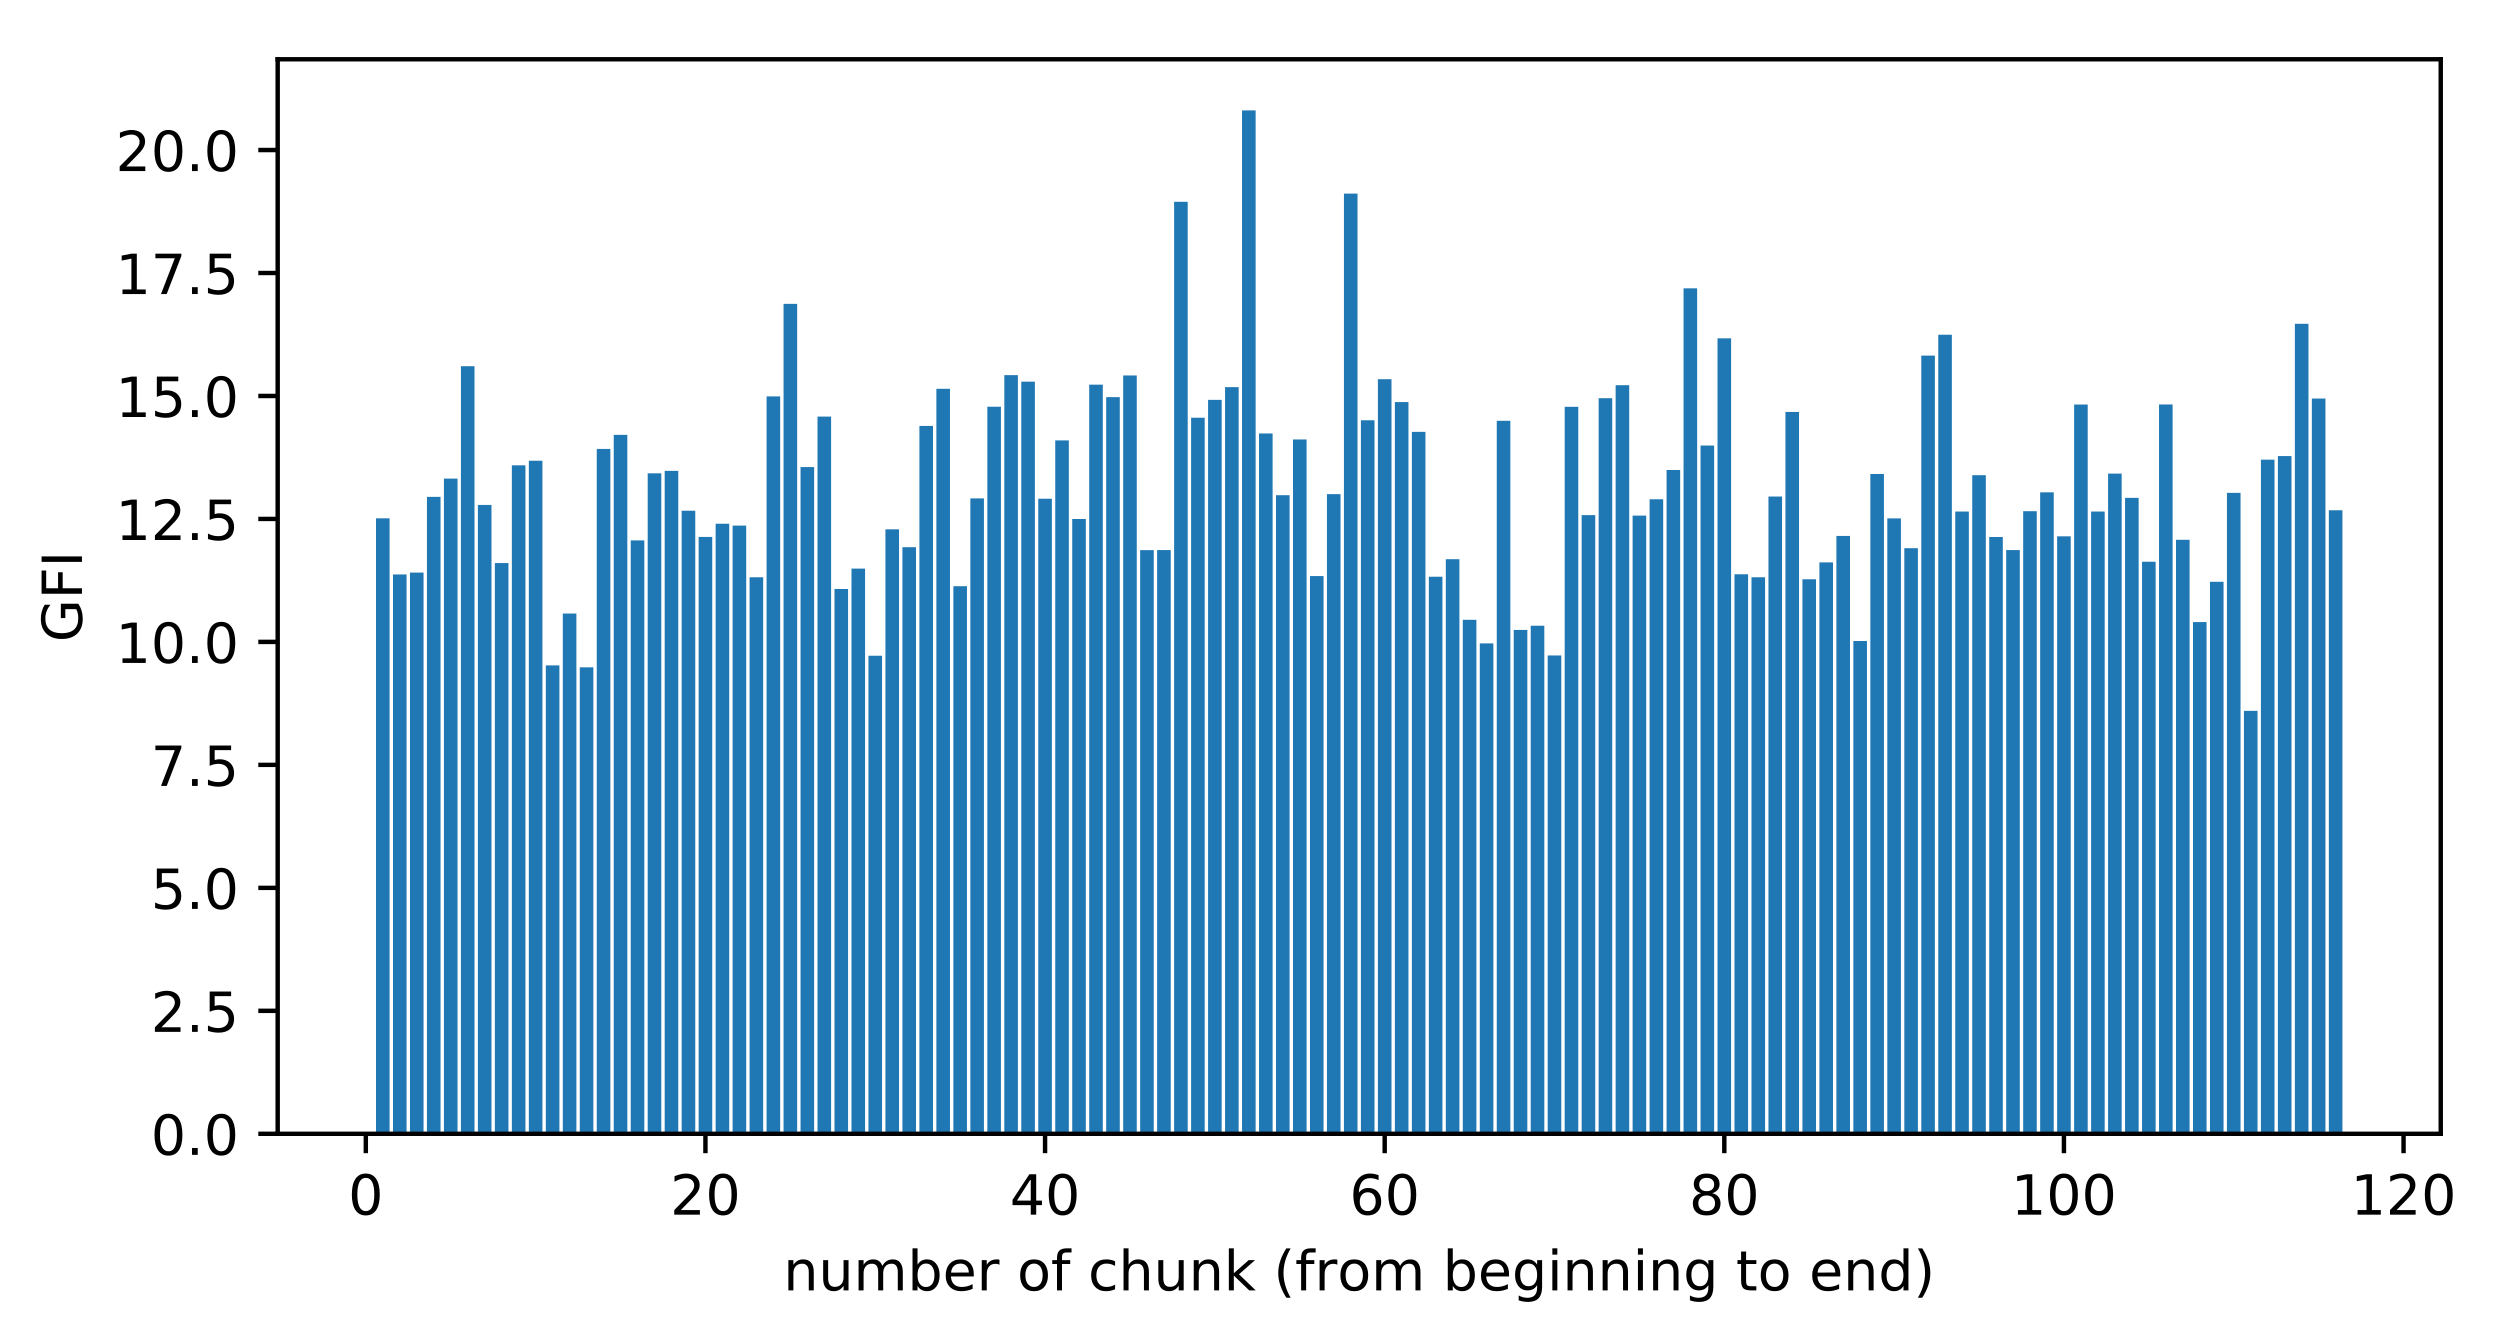 <?xml version="1.0" encoding="utf-8" standalone="no"?>
<!DOCTYPE svg PUBLIC "-//W3C//DTD SVG 1.1//EN"
  "http://www.w3.org/Graphics/SVG/1.1/DTD/svg11.dtd">
<!-- Created with matplotlib (https://matplotlib.org/) -->
<svg height="242.296pt" version="1.1" viewBox="0 0 451.444 242.296" width="451.444pt" xmlns="http://www.w3.org/2000/svg" xmlns:xlink="http://www.w3.org/1999/xlink">
 <defs>
  <style type="text/css">
*{stroke-linecap:butt;stroke-linejoin:round;}
  </style>
 </defs>
 <g id="figure_1">
  <g id="patch_1">
   <path d="M 0 242.296 
L 451.444 242.296 
L 451.444 0 
L 0 0 
z
" style="fill:#ffffff;"/>
  </g>
  <g id="axes_1">
   <g id="patch_2">
    <path d="M 50.144 204.74 
L 440.744 204.74 
L 440.744 10.7 
L 50.144 10.7 
z
" style="fill:#ffffff;"/>
   </g>
   <g id="patch_3">
    <path clip-path="url(#p6af2d3b1a4)" d="M 67.898 204.74 
L 70.351 204.74 
L 70.351 93.604 
L 67.898 93.604 
z
" style="fill:#1f77b4;"/>
   </g>
   <g id="patch_4">
    <path clip-path="url(#p6af2d3b1a4)" d="M 70.965 204.74 
L 73.418 204.74 
L 73.418 103.73 
L 70.965 103.73 
z
" style="fill:#1f77b4;"/>
   </g>
   <g id="patch_5">
    <path clip-path="url(#p6af2d3b1a4)" d="M 74.031 204.74 
L 76.484 204.74 
L 76.484 103.401 
L 74.031 103.401 
z
" style="fill:#1f77b4;"/>
   </g>
   <g id="patch_6">
    <path clip-path="url(#p6af2d3b1a4)" d="M 77.098 204.74 
L 79.551 204.74 
L 79.551 89.72 
L 77.098 89.72 
z
" style="fill:#1f77b4;"/>
   </g>
   <g id="patch_7">
    <path clip-path="url(#p6af2d3b1a4)" d="M 80.164 204.74 
L 82.617 204.74 
L 82.617 86.425 
L 80.164 86.425 
z
" style="fill:#1f77b4;"/>
   </g>
   <g id="patch_8">
    <path clip-path="url(#p6af2d3b1a4)" d="M 83.23 204.74 
L 85.684 204.74 
L 85.684 66.131 
L 83.23 66.131 
z
" style="fill:#1f77b4;"/>
   </g>
   <g id="patch_9">
    <path clip-path="url(#p6af2d3b1a4)" d="M 86.297 204.74 
L 88.75 204.74 
L 88.75 91.182 
L 86.297 91.182 
z
" style="fill:#1f77b4;"/>
   </g>
   <g id="patch_10">
    <path clip-path="url(#p6af2d3b1a4)" d="M 89.363 204.74 
L 91.816 204.74 
L 91.816 101.675 
L 89.363 101.675 
z
" style="fill:#1f77b4;"/>
   </g>
   <g id="patch_11">
    <path clip-path="url(#p6af2d3b1a4)" d="M 92.43 204.74 
L 94.883 204.74 
L 94.883 84.024 
L 92.43 84.024 
z
" style="fill:#1f77b4;"/>
   </g>
   <g id="patch_12">
    <path clip-path="url(#p6af2d3b1a4)" d="M 95.496 204.74 
L 97.949 204.74 
L 97.949 83.193 
L 95.496 83.193 
z
" style="fill:#1f77b4;"/>
   </g>
   <g id="patch_13">
    <path clip-path="url(#p6af2d3b1a4)" d="M 98.562 204.74 
L 101.016 204.74 
L 101.016 120.157 
L 98.562 120.157 
z
" style="fill:#1f77b4;"/>
   </g>
   <g id="patch_14">
    <path clip-path="url(#p6af2d3b1a4)" d="M 101.629 204.74 
L 104.082 204.74 
L 104.082 110.793 
L 101.629 110.793 
z
" style="fill:#1f77b4;"/>
   </g>
   <g id="patch_15">
    <path clip-path="url(#p6af2d3b1a4)" d="M 104.695 204.74 
L 107.148 204.74 
L 107.148 120.501 
L 104.695 120.501 
z
" style="fill:#1f77b4;"/>
   </g>
   <g id="patch_16">
    <path clip-path="url(#p6af2d3b1a4)" d="M 107.762 204.74 
L 110.215 204.74 
L 110.215 81.072 
L 107.762 81.072 
z
" style="fill:#1f77b4;"/>
   </g>
   <g id="patch_17">
    <path clip-path="url(#p6af2d3b1a4)" d="M 110.828 204.74 
L 113.281 204.74 
L 113.281 78.527 
L 110.828 78.527 
z
" style="fill:#1f77b4;"/>
   </g>
   <g id="patch_18">
    <path clip-path="url(#p6af2d3b1a4)" d="M 113.895 204.74 
L 116.348 204.74 
L 116.348 97.584 
L 113.895 97.584 
z
" style="fill:#1f77b4;"/>
   </g>
   <g id="patch_19">
    <path clip-path="url(#p6af2d3b1a4)" d="M 116.961 204.74 
L 119.414 204.74 
L 119.414 85.468 
L 116.961 85.468 
z
" style="fill:#1f77b4;"/>
   </g>
   <g id="patch_20">
    <path clip-path="url(#p6af2d3b1a4)" d="M 120.027 204.74 
L 122.48 204.74 
L 122.48 85.027 
L 120.027 85.027 
z
" style="fill:#1f77b4;"/>
   </g>
   <g id="patch_21">
    <path clip-path="url(#p6af2d3b1a4)" d="M 123.094 204.74 
L 125.547 204.74 
L 125.547 92.228 
L 123.094 92.228 
z
" style="fill:#1f77b4;"/>
   </g>
   <g id="patch_22">
    <path clip-path="url(#p6af2d3b1a4)" d="M 126.16 204.74 
L 128.613 204.74 
L 128.613 96.96 
L 126.16 96.96 
z
" style="fill:#1f77b4;"/>
   </g>
   <g id="patch_23">
    <path clip-path="url(#p6af2d3b1a4)" d="M 129.227 204.74 
L 131.68 204.74 
L 131.68 94.571 
L 129.227 94.571 
z
" style="fill:#1f77b4;"/>
   </g>
   <g id="patch_24">
    <path clip-path="url(#p6af2d3b1a4)" d="M 132.293 204.74 
L 134.746 204.74 
L 134.746 94.913 
L 132.293 94.913 
z
" style="fill:#1f77b4;"/>
   </g>
   <g id="patch_25">
    <path clip-path="url(#p6af2d3b1a4)" d="M 135.359 204.74 
L 137.813 204.74 
L 137.813 104.245 
L 135.359 104.245 
z
" style="fill:#1f77b4;"/>
   </g>
   <g id="patch_26">
    <path clip-path="url(#p6af2d3b1a4)" d="M 138.426 204.74 
L 140.879 204.74 
L 140.879 71.581 
L 138.426 71.581 
z
" style="fill:#1f77b4;"/>
   </g>
   <g id="patch_27">
    <path clip-path="url(#p6af2d3b1a4)" d="M 141.492 204.74 
L 143.945 204.74 
L 143.945 54.873 
L 141.492 54.873 
z
" style="fill:#1f77b4;"/>
   </g>
   <g id="patch_28">
    <path clip-path="url(#p6af2d3b1a4)" d="M 144.559 204.74 
L 147.012 204.74 
L 147.012 84.344 
L 144.559 84.344 
z
" style="fill:#1f77b4;"/>
   </g>
   <g id="patch_29">
    <path clip-path="url(#p6af2d3b1a4)" d="M 147.625 204.74 
L 150.078 204.74 
L 150.078 75.229 
L 147.625 75.229 
z
" style="fill:#1f77b4;"/>
   </g>
   <g id="patch_30">
    <path clip-path="url(#p6af2d3b1a4)" d="M 150.692 204.74 
L 153.145 204.74 
L 153.145 106.36 
L 150.692 106.36 
z
" style="fill:#1f77b4;"/>
   </g>
   <g id="patch_31">
    <path clip-path="url(#p6af2d3b1a4)" d="M 153.758 204.74 
L 156.211 204.74 
L 156.211 102.677 
L 153.758 102.677 
z
" style="fill:#1f77b4;"/>
   </g>
   <g id="patch_32">
    <path clip-path="url(#p6af2d3b1a4)" d="M 156.824 204.74 
L 159.277 204.74 
L 159.277 118.415 
L 156.824 118.415 
z
" style="fill:#1f77b4;"/>
   </g>
   <g id="patch_33">
    <path clip-path="url(#p6af2d3b1a4)" d="M 159.891 204.74 
L 162.344 204.74 
L 162.344 95.588 
L 159.891 95.588 
z
" style="fill:#1f77b4;"/>
   </g>
   <g id="patch_34">
    <path clip-path="url(#p6af2d3b1a4)" d="M 162.957 204.74 
L 165.41 204.74 
L 165.41 98.815 
L 162.957 98.815 
z
" style="fill:#1f77b4;"/>
   </g>
   <g id="patch_35">
    <path clip-path="url(#p6af2d3b1a4)" d="M 166.024 204.74 
L 168.477 204.74 
L 168.477 76.91 
L 166.024 76.91 
z
" style="fill:#1f77b4;"/>
   </g>
   <g id="patch_36">
    <path clip-path="url(#p6af2d3b1a4)" d="M 169.09 204.74 
L 171.543 204.74 
L 171.543 70.207 
L 169.09 70.207 
z
" style="fill:#1f77b4;"/>
   </g>
   <g id="patch_37">
    <path clip-path="url(#p6af2d3b1a4)" d="M 172.156 204.74 
L 174.61 204.74 
L 174.61 105.849 
L 172.156 105.849 
z
" style="fill:#1f77b4;"/>
   </g>
   <g id="patch_38">
    <path clip-path="url(#p6af2d3b1a4)" d="M 175.223 204.74 
L 177.676 204.74 
L 177.676 90.001 
L 175.223 90.001 
z
" style="fill:#1f77b4;"/>
   </g>
   <g id="patch_39">
    <path clip-path="url(#p6af2d3b1a4)" d="M 178.289 204.74 
L 180.742 204.74 
L 180.742 73.442 
L 178.289 73.442 
z
" style="fill:#1f77b4;"/>
   </g>
   <g id="patch_40">
    <path clip-path="url(#p6af2d3b1a4)" d="M 181.356 204.74 
L 183.809 204.74 
L 183.809 67.74 
L 181.356 67.74 
z
" style="fill:#1f77b4;"/>
   </g>
   <g id="patch_41">
    <path clip-path="url(#p6af2d3b1a4)" d="M 184.422 204.74 
L 186.875 204.74 
L 186.875 68.922 
L 184.422 68.922 
z
" style="fill:#1f77b4;"/>
   </g>
   <g id="patch_42">
    <path clip-path="url(#p6af2d3b1a4)" d="M 187.488 204.74 
L 189.942 204.74 
L 189.942 90.063 
L 187.488 90.063 
z
" style="fill:#1f77b4;"/>
   </g>
   <g id="patch_43">
    <path clip-path="url(#p6af2d3b1a4)" d="M 190.555 204.74 
L 193.008 204.74 
L 193.008 79.521 
L 190.555 79.521 
z
" style="fill:#1f77b4;"/>
   </g>
   <g id="patch_44">
    <path clip-path="url(#p6af2d3b1a4)" d="M 193.621 204.74 
L 196.074 204.74 
L 196.074 93.72 
L 193.621 93.72 
z
" style="fill:#1f77b4;"/>
   </g>
   <g id="patch_45">
    <path clip-path="url(#p6af2d3b1a4)" d="M 196.688 204.74 
L 199.141 204.74 
L 199.141 69.457 
L 196.688 69.457 
z
" style="fill:#1f77b4;"/>
   </g>
   <g id="patch_46">
    <path clip-path="url(#p6af2d3b1a4)" d="M 199.754 204.74 
L 202.207 204.74 
L 202.207 71.718 
L 199.754 71.718 
z
" style="fill:#1f77b4;"/>
   </g>
   <g id="patch_47">
    <path clip-path="url(#p6af2d3b1a4)" d="M 202.821 204.74 
L 205.274 204.74 
L 205.274 67.802 
L 202.821 67.802 
z
" style="fill:#1f77b4;"/>
   </g>
   <g id="patch_48">
    <path clip-path="url(#p6af2d3b1a4)" d="M 205.887 204.74 
L 208.34 204.74 
L 208.34 99.341 
L 205.887 99.341 
z
" style="fill:#1f77b4;"/>
   </g>
   <g id="patch_49">
    <path clip-path="url(#p6af2d3b1a4)" d="M 208.953 204.74 
L 211.407 204.74 
L 211.407 99.334 
L 208.953 99.334 
z
" style="fill:#1f77b4;"/>
   </g>
   <g id="patch_50">
    <path clip-path="url(#p6af2d3b1a4)" d="M 212.02 204.74 
L 214.473 204.74 
L 214.473 36.437 
L 212.02 36.437 
z
" style="fill:#1f77b4;"/>
   </g>
   <g id="patch_51">
    <path clip-path="url(#p6af2d3b1a4)" d="M 215.086 204.74 
L 217.539 204.74 
L 217.539 75.432 
L 215.086 75.432 
z
" style="fill:#1f77b4;"/>
   </g>
   <g id="patch_52">
    <path clip-path="url(#p6af2d3b1a4)" d="M 218.153 204.74 
L 220.606 204.74 
L 220.606 72.213 
L 218.153 72.213 
z
" style="fill:#1f77b4;"/>
   </g>
   <g id="patch_53">
    <path clip-path="url(#p6af2d3b1a4)" d="M 221.219 204.74 
L 223.672 204.74 
L 223.672 69.904 
L 221.219 69.904 
z
" style="fill:#1f77b4;"/>
   </g>
   <g id="patch_54">
    <path clip-path="url(#p6af2d3b1a4)" d="M 224.285 204.74 
L 226.739 204.74 
L 226.739 19.94 
L 224.285 19.94 
z
" style="fill:#1f77b4;"/>
   </g>
   <g id="patch_55">
    <path clip-path="url(#p6af2d3b1a4)" d="M 227.352 204.74 
L 229.805 204.74 
L 229.805 78.272 
L 227.352 78.272 
z
" style="fill:#1f77b4;"/>
   </g>
   <g id="patch_56">
    <path clip-path="url(#p6af2d3b1a4)" d="M 230.418 204.74 
L 232.871 204.74 
L 232.871 89.426 
L 230.418 89.426 
z
" style="fill:#1f77b4;"/>
   </g>
   <g id="patch_57">
    <path clip-path="url(#p6af2d3b1a4)" d="M 233.485 204.74 
L 235.938 204.74 
L 235.938 79.358 
L 233.485 79.358 
z
" style="fill:#1f77b4;"/>
   </g>
   <g id="patch_58">
    <path clip-path="url(#p6af2d3b1a4)" d="M 236.551 204.74 
L 239.004 204.74 
L 239.004 104.03 
L 236.551 104.03 
z
" style="fill:#1f77b4;"/>
   </g>
   <g id="patch_59">
    <path clip-path="url(#p6af2d3b1a4)" d="M 239.618 204.74 
L 242.071 204.74 
L 242.071 89.233 
L 239.618 89.233 
z
" style="fill:#1f77b4;"/>
   </g>
   <g id="patch_60">
    <path clip-path="url(#p6af2d3b1a4)" d="M 242.684 204.74 
L 245.137 204.74 
L 245.137 34.957 
L 242.684 34.957 
z
" style="fill:#1f77b4;"/>
   </g>
   <g id="patch_61">
    <path clip-path="url(#p6af2d3b1a4)" d="M 245.75 204.74 
L 248.204 204.74 
L 248.204 75.895 
L 245.75 75.895 
z
" style="fill:#1f77b4;"/>
   </g>
   <g id="patch_62">
    <path clip-path="url(#p6af2d3b1a4)" d="M 248.817 204.74 
L 251.27 204.74 
L 251.27 68.478 
L 248.817 68.478 
z
" style="fill:#1f77b4;"/>
   </g>
   <g id="patch_63">
    <path clip-path="url(#p6af2d3b1a4)" d="M 251.883 204.74 
L 254.336 204.74 
L 254.336 72.602 
L 251.883 72.602 
z
" style="fill:#1f77b4;"/>
   </g>
   <g id="patch_64">
    <path clip-path="url(#p6af2d3b1a4)" d="M 254.95 204.74 
L 257.403 204.74 
L 257.403 77.988 
L 254.95 77.988 
z
" style="fill:#1f77b4;"/>
   </g>
   <g id="patch_65">
    <path clip-path="url(#p6af2d3b1a4)" d="M 258.016 204.74 
L 260.469 204.74 
L 260.469 104.142 
L 258.016 104.142 
z
" style="fill:#1f77b4;"/>
   </g>
   <g id="patch_66">
    <path clip-path="url(#p6af2d3b1a4)" d="M 261.082 204.74 
L 263.536 204.74 
L 263.536 100.975 
L 261.082 100.975 
z
" style="fill:#1f77b4;"/>
   </g>
   <g id="patch_67">
    <path clip-path="url(#p6af2d3b1a4)" d="M 264.149 204.74 
L 266.602 204.74 
L 266.602 111.926 
L 264.149 111.926 
z
" style="fill:#1f77b4;"/>
   </g>
   <g id="patch_68">
    <path clip-path="url(#p6af2d3b1a4)" d="M 267.215 204.74 
L 269.668 204.74 
L 269.668 116.179 
L 267.215 116.179 
z
" style="fill:#1f77b4;"/>
   </g>
   <g id="patch_69">
    <path clip-path="url(#p6af2d3b1a4)" d="M 270.282 204.74 
L 272.735 204.74 
L 272.735 75.982 
L 270.282 75.982 
z
" style="fill:#1f77b4;"/>
   </g>
   <g id="patch_70">
    <path clip-path="url(#p6af2d3b1a4)" d="M 273.348 204.74 
L 275.801 204.74 
L 275.801 113.75 
L 273.348 113.75 
z
" style="fill:#1f77b4;"/>
   </g>
   <g id="patch_71">
    <path clip-path="url(#p6af2d3b1a4)" d="M 276.415 204.74 
L 278.868 204.74 
L 278.868 112.989 
L 276.415 112.989 
z
" style="fill:#1f77b4;"/>
   </g>
   <g id="patch_72">
    <path clip-path="url(#p6af2d3b1a4)" d="M 279.481 204.74 
L 281.934 204.74 
L 281.934 118.363 
L 279.481 118.363 
z
" style="fill:#1f77b4;"/>
   </g>
   <g id="patch_73">
    <path clip-path="url(#p6af2d3b1a4)" d="M 282.547 204.74 
L 285.001 204.74 
L 285.001 73.463 
L 282.547 73.463 
z
" style="fill:#1f77b4;"/>
   </g>
   <g id="patch_74">
    <path clip-path="url(#p6af2d3b1a4)" d="M 285.614 204.74 
L 288.067 204.74 
L 288.067 93.021 
L 285.614 93.021 
z
" style="fill:#1f77b4;"/>
   </g>
   <g id="patch_75">
    <path clip-path="url(#p6af2d3b1a4)" d="M 288.68 204.74 
L 291.133 204.74 
L 291.133 71.909 
L 288.68 71.909 
z
" style="fill:#1f77b4;"/>
   </g>
   <g id="patch_76">
    <path clip-path="url(#p6af2d3b1a4)" d="M 291.747 204.74 
L 294.2 204.74 
L 294.2 69.559 
L 291.747 69.559 
z
" style="fill:#1f77b4;"/>
   </g>
   <g id="patch_77">
    <path clip-path="url(#p6af2d3b1a4)" d="M 294.813 204.74 
L 297.266 204.74 
L 297.266 93.103 
L 294.813 93.103 
z
" style="fill:#1f77b4;"/>
   </g>
   <g id="patch_78">
    <path clip-path="url(#p6af2d3b1a4)" d="M 297.879 204.74 
L 300.333 204.74 
L 300.333 90.16 
L 297.879 90.16 
z
" style="fill:#1f77b4;"/>
   </g>
   <g id="patch_79">
    <path clip-path="url(#p6af2d3b1a4)" d="M 300.946 204.74 
L 303.399 204.74 
L 303.399 84.874 
L 300.946 84.874 
z
" style="fill:#1f77b4;"/>
   </g>
   <g id="patch_80">
    <path clip-path="url(#p6af2d3b1a4)" d="M 304.012 204.74 
L 306.465 204.74 
L 306.465 52.063 
L 304.012 52.063 
z
" style="fill:#1f77b4;"/>
   </g>
   <g id="patch_81">
    <path clip-path="url(#p6af2d3b1a4)" d="M 307.079 204.74 
L 309.532 204.74 
L 309.532 80.454 
L 307.079 80.454 
z
" style="fill:#1f77b4;"/>
   </g>
   <g id="patch_82">
    <path clip-path="url(#p6af2d3b1a4)" d="M 310.145 204.74 
L 312.598 204.74 
L 312.598 61.099 
L 310.145 61.099 
z
" style="fill:#1f77b4;"/>
   </g>
   <g id="patch_83">
    <path clip-path="url(#p6af2d3b1a4)" d="M 313.212 204.74 
L 315.665 204.74 
L 315.665 103.697 
L 313.212 103.697 
z
" style="fill:#1f77b4;"/>
   </g>
   <g id="patch_84">
    <path clip-path="url(#p6af2d3b1a4)" d="M 316.278 204.74 
L 318.731 204.74 
L 318.731 104.245 
L 316.278 104.245 
z
" style="fill:#1f77b4;"/>
   </g>
   <g id="patch_85">
    <path clip-path="url(#p6af2d3b1a4)" d="M 319.344 204.74 
L 321.797 204.74 
L 321.797 89.661 
L 319.344 89.661 
z
" style="fill:#1f77b4;"/>
   </g>
   <g id="patch_86">
    <path clip-path="url(#p6af2d3b1a4)" d="M 322.411 204.74 
L 324.864 204.74 
L 324.864 74.382 
L 322.411 74.382 
z
" style="fill:#1f77b4;"/>
   </g>
   <g id="patch_87">
    <path clip-path="url(#p6af2d3b1a4)" d="M 325.477 204.74 
L 327.93 204.74 
L 327.93 104.608 
L 325.477 104.608 
z
" style="fill:#1f77b4;"/>
   </g>
   <g id="patch_88">
    <path clip-path="url(#p6af2d3b1a4)" d="M 328.544 204.74 
L 330.997 204.74 
L 330.997 101.557 
L 328.544 101.557 
z
" style="fill:#1f77b4;"/>
   </g>
   <g id="patch_89">
    <path clip-path="url(#p6af2d3b1a4)" d="M 331.61 204.74 
L 334.063 204.74 
L 334.063 96.773 
L 331.61 96.773 
z
" style="fill:#1f77b4;"/>
   </g>
   <g id="patch_90">
    <path clip-path="url(#p6af2d3b1a4)" d="M 334.676 204.74 
L 337.13 204.74 
L 337.13 115.756 
L 334.676 115.756 
z
" style="fill:#1f77b4;"/>
   </g>
   <g id="patch_91">
    <path clip-path="url(#p6af2d3b1a4)" d="M 337.743 204.74 
L 340.196 204.74 
L 340.196 85.592 
L 337.743 85.592 
z
" style="fill:#1f77b4;"/>
   </g>
   <g id="patch_92">
    <path clip-path="url(#p6af2d3b1a4)" d="M 340.809 204.74 
L 343.262 204.74 
L 343.262 93.61 
L 340.809 93.61 
z
" style="fill:#1f77b4;"/>
   </g>
   <g id="patch_93">
    <path clip-path="url(#p6af2d3b1a4)" d="M 343.876 204.74 
L 346.329 204.74 
L 346.329 98.987 
L 343.876 98.987 
z
" style="fill:#1f77b4;"/>
   </g>
   <g id="patch_94">
    <path clip-path="url(#p6af2d3b1a4)" d="M 346.942 204.74 
L 349.395 204.74 
L 349.395 64.219 
L 346.942 64.219 
z
" style="fill:#1f77b4;"/>
   </g>
   <g id="patch_95">
    <path clip-path="url(#p6af2d3b1a4)" d="M 350.009 204.74 
L 352.462 204.74 
L 352.462 60.441 
L 350.009 60.441 
z
" style="fill:#1f77b4;"/>
   </g>
   <g id="patch_96">
    <path clip-path="url(#p6af2d3b1a4)" d="M 353.075 204.74 
L 355.528 204.74 
L 355.528 92.377 
L 353.075 92.377 
z
" style="fill:#1f77b4;"/>
   </g>
   <g id="patch_97">
    <path clip-path="url(#p6af2d3b1a4)" d="M 356.141 204.74 
L 358.594 204.74 
L 358.594 85.81 
L 356.141 85.81 
z
" style="fill:#1f77b4;"/>
   </g>
   <g id="patch_98">
    <path clip-path="url(#p6af2d3b1a4)" d="M 359.208 204.74 
L 361.661 204.74 
L 361.661 96.966 
L 359.208 96.966 
z
" style="fill:#1f77b4;"/>
   </g>
   <g id="patch_99">
    <path clip-path="url(#p6af2d3b1a4)" d="M 362.274 204.74 
L 364.727 204.74 
L 364.727 99.328 
L 362.274 99.328 
z
" style="fill:#1f77b4;"/>
   </g>
   <g id="patch_100">
    <path clip-path="url(#p6af2d3b1a4)" d="M 365.341 204.74 
L 367.794 204.74 
L 367.794 92.309 
L 365.341 92.309 
z
" style="fill:#1f77b4;"/>
   </g>
   <g id="patch_101">
    <path clip-path="url(#p6af2d3b1a4)" d="M 368.407 204.74 
L 370.86 204.74 
L 370.86 88.899 
L 368.407 88.899 
z
" style="fill:#1f77b4;"/>
   </g>
   <g id="patch_102">
    <path clip-path="url(#p6af2d3b1a4)" d="M 371.473 204.74 
L 373.927 204.74 
L 373.927 96.852 
L 371.473 96.852 
z
" style="fill:#1f77b4;"/>
   </g>
   <g id="patch_103">
    <path clip-path="url(#p6af2d3b1a4)" d="M 374.54 204.74 
L 376.993 204.74 
L 376.993 73.049 
L 374.54 73.049 
z
" style="fill:#1f77b4;"/>
   </g>
   <g id="patch_104">
    <path clip-path="url(#p6af2d3b1a4)" d="M 377.606 204.74 
L 380.059 204.74 
L 380.059 92.366 
L 377.606 92.366 
z
" style="fill:#1f77b4;"/>
   </g>
   <g id="patch_105">
    <path clip-path="url(#p6af2d3b1a4)" d="M 380.673 204.74 
L 383.126 204.74 
L 383.126 85.518 
L 380.673 85.518 
z
" style="fill:#1f77b4;"/>
   </g>
   <g id="patch_106">
    <path clip-path="url(#p6af2d3b1a4)" d="M 383.739 204.74 
L 386.192 204.74 
L 386.192 89.906 
L 383.739 89.906 
z
" style="fill:#1f77b4;"/>
   </g>
   <g id="patch_107">
    <path clip-path="url(#p6af2d3b1a4)" d="M 386.806 204.74 
L 389.259 204.74 
L 389.259 101.434 
L 386.806 101.434 
z
" style="fill:#1f77b4;"/>
   </g>
   <g id="patch_108">
    <path clip-path="url(#p6af2d3b1a4)" d="M 389.872 204.74 
L 392.325 204.74 
L 392.325 73.042 
L 389.872 73.042 
z
" style="fill:#1f77b4;"/>
   </g>
   <g id="patch_109">
    <path clip-path="url(#p6af2d3b1a4)" d="M 392.938 204.74 
L 395.391 204.74 
L 395.391 97.473 
L 392.938 97.473 
z
" style="fill:#1f77b4;"/>
   </g>
   <g id="patch_110">
    <path clip-path="url(#p6af2d3b1a4)" d="M 396.005 204.74 
L 398.458 204.74 
L 398.458 112.331 
L 396.005 112.331 
z
" style="fill:#1f77b4;"/>
   </g>
   <g id="patch_111">
    <path clip-path="url(#p6af2d3b1a4)" d="M 399.071 204.74 
L 401.524 204.74 
L 401.524 105.063 
L 399.071 105.063 
z
" style="fill:#1f77b4;"/>
   </g>
   <g id="patch_112">
    <path clip-path="url(#p6af2d3b1a4)" d="M 402.138 204.74 
L 404.591 204.74 
L 404.591 88.997 
L 402.138 88.997 
z
" style="fill:#1f77b4;"/>
   </g>
   <g id="patch_113">
    <path clip-path="url(#p6af2d3b1a4)" d="M 405.204 204.74 
L 407.657 204.74 
L 407.657 128.361 
L 405.204 128.361 
z
" style="fill:#1f77b4;"/>
   </g>
   <g id="patch_114">
    <path clip-path="url(#p6af2d3b1a4)" d="M 408.27 204.74 
L 410.724 204.74 
L 410.724 83.003 
L 408.27 83.003 
z
" style="fill:#1f77b4;"/>
   </g>
   <g id="patch_115">
    <path clip-path="url(#p6af2d3b1a4)" d="M 411.337 204.74 
L 413.79 204.74 
L 413.79 82.355 
L 411.337 82.355 
z
" style="fill:#1f77b4;"/>
   </g>
   <g id="patch_116">
    <path clip-path="url(#p6af2d3b1a4)" d="M 414.403 204.74 
L 416.856 204.74 
L 416.856 58.475 
L 414.403 58.475 
z
" style="fill:#1f77b4;"/>
   </g>
   <g id="patch_117">
    <path clip-path="url(#p6af2d3b1a4)" d="M 417.47 204.74 
L 419.923 204.74 
L 419.923 71.971 
L 417.47 71.971 
z
" style="fill:#1f77b4;"/>
   </g>
   <g id="patch_118">
    <path clip-path="url(#p6af2d3b1a4)" d="M 420.536 204.74 
L 422.989 204.74 
L 422.989 92.139 
L 420.536 92.139 
z
" style="fill:#1f77b4;"/>
   </g>
   <g id="matplotlib.axis_1">
    <g id="xtick_1">
     <g id="line2d_1">
      <defs>
       <path d="M 0 0 
L 0 3.5 
" id="m1c7667c804" style="stroke:#000000;stroke-width:0.8;"/>
      </defs>
      <g>
       <use style="stroke:#000000;stroke-width:0.8;" x="66.058" xlink:href="#m1c7667c804" y="204.74"/>
      </g>
     </g>
     <g id="text_1">
      <!-- 0 -->
      <defs>
       <path d="M 31.781 66.406 
Q 24.172 66.406 20.328 58.906 
Q 16.5 51.422 16.5 36.375 
Q 16.5 21.391 20.328 13.891 
Q 24.172 6.391 31.781 6.391 
Q 39.453 6.391 43.281 13.891 
Q 47.125 21.391 47.125 36.375 
Q 47.125 51.422 43.281 58.906 
Q 39.453 66.406 31.781 66.406 
z
M 31.781 74.219 
Q 44.047 74.219 50.516 64.516 
Q 56.984 54.828 56.984 36.375 
Q 56.984 17.969 50.516 8.266 
Q 44.047 -1.422 31.781 -1.422 
Q 19.531 -1.422 13.062 8.266 
Q 6.594 17.969 6.594 36.375 
Q 6.594 54.828 13.062 64.516 
Q 19.531 74.219 31.781 74.219 
z
" id="DejaVuSans-48"/>
      </defs>
      <g transform="translate(62.877 219.338)scale(0.1 -0.1)">
       <use xlink:href="#DejaVuSans-48"/>
      </g>
     </g>
    </g>
    <g id="xtick_2">
     <g id="line2d_2">
      <g>
       <use style="stroke:#000000;stroke-width:0.8;" x="127.387" xlink:href="#m1c7667c804" y="204.74"/>
      </g>
     </g>
     <g id="text_2">
      <!-- 20 -->
      <defs>
       <path d="M 19.188 8.297 
L 53.609 8.297 
L 53.609 0 
L 7.328 0 
L 7.328 8.297 
Q 12.938 14.109 22.625 23.891 
Q 32.328 33.688 34.812 36.531 
Q 39.547 41.844 41.422 45.531 
Q 43.312 49.219 43.312 52.781 
Q 43.312 58.594 39.234 62.25 
Q 35.156 65.922 28.609 65.922 
Q 23.969 65.922 18.812 64.312 
Q 13.672 62.703 7.812 59.422 
L 7.812 69.391 
Q 13.766 71.781 18.938 73 
Q 24.125 74.219 28.422 74.219 
Q 39.75 74.219 46.484 68.547 
Q 53.219 62.891 53.219 53.422 
Q 53.219 48.922 51.531 44.891 
Q 49.859 40.875 45.406 35.406 
Q 44.188 33.984 37.641 27.219 
Q 31.109 20.453 19.188 8.297 
z
" id="DejaVuSans-50"/>
      </defs>
      <g transform="translate(121.024 219.338)scale(0.1 -0.1)">
       <use xlink:href="#DejaVuSans-50"/>
       <use x="63.623" xlink:href="#DejaVuSans-48"/>
      </g>
     </g>
    </g>
    <g id="xtick_3">
     <g id="line2d_3">
      <g>
       <use style="stroke:#000000;stroke-width:0.8;" x="188.715" xlink:href="#m1c7667c804" y="204.74"/>
      </g>
     </g>
     <g id="text_3">
      <!-- 40 -->
      <defs>
       <path d="M 37.797 64.312 
L 12.891 25.391 
L 37.797 25.391 
z
M 35.203 72.906 
L 47.609 72.906 
L 47.609 25.391 
L 58.016 25.391 
L 58.016 17.188 
L 47.609 17.188 
L 47.609 0 
L 37.797 0 
L 37.797 17.188 
L 4.891 17.188 
L 4.891 26.703 
z
" id="DejaVuSans-52"/>
      </defs>
      <g transform="translate(182.353 219.338)scale(0.1 -0.1)">
       <use xlink:href="#DejaVuSans-52"/>
       <use x="63.623" xlink:href="#DejaVuSans-48"/>
      </g>
     </g>
    </g>
    <g id="xtick_4">
     <g id="line2d_4">
      <g>
       <use style="stroke:#000000;stroke-width:0.8;" x="250.043" xlink:href="#m1c7667c804" y="204.74"/>
      </g>
     </g>
     <g id="text_4">
      <!-- 60 -->
      <defs>
       <path d="M 33.016 40.375 
Q 26.375 40.375 22.484 35.828 
Q 18.609 31.297 18.609 23.391 
Q 18.609 15.531 22.484 10.953 
Q 26.375 6.391 33.016 6.391 
Q 39.656 6.391 43.531 10.953 
Q 47.406 15.531 47.406 23.391 
Q 47.406 31.297 43.531 35.828 
Q 39.656 40.375 33.016 40.375 
z
M 52.594 71.297 
L 52.594 62.312 
Q 48.875 64.062 45.094 64.984 
Q 41.312 65.922 37.594 65.922 
Q 27.828 65.922 22.672 59.328 
Q 17.531 52.734 16.797 39.406 
Q 19.672 43.656 24.016 45.922 
Q 28.375 48.188 33.594 48.188 
Q 44.578 48.188 50.953 41.516 
Q 57.328 34.859 57.328 23.391 
Q 57.328 12.156 50.688 5.359 
Q 44.047 -1.422 33.016 -1.422 
Q 20.359 -1.422 13.672 8.266 
Q 6.984 17.969 6.984 36.375 
Q 6.984 53.656 15.188 63.938 
Q 23.391 74.219 37.203 74.219 
Q 40.922 74.219 44.703 73.484 
Q 48.484 72.75 52.594 71.297 
z
" id="DejaVuSans-54"/>
      </defs>
      <g transform="translate(243.681 219.338)scale(0.1 -0.1)">
       <use xlink:href="#DejaVuSans-54"/>
       <use x="63.623" xlink:href="#DejaVuSans-48"/>
      </g>
     </g>
    </g>
    <g id="xtick_5">
     <g id="line2d_5">
      <g>
       <use style="stroke:#000000;stroke-width:0.8;" x="311.372" xlink:href="#m1c7667c804" y="204.74"/>
      </g>
     </g>
     <g id="text_5">
      <!-- 80 -->
      <defs>
       <path d="M 31.781 34.625 
Q 24.75 34.625 20.719 30.859 
Q 16.703 27.094 16.703 20.516 
Q 16.703 13.922 20.719 10.156 
Q 24.75 6.391 31.781 6.391 
Q 38.812 6.391 42.859 10.172 
Q 46.922 13.969 46.922 20.516 
Q 46.922 27.094 42.891 30.859 
Q 38.875 34.625 31.781 34.625 
z
M 21.922 38.812 
Q 15.578 40.375 12.031 44.719 
Q 8.5 49.078 8.5 55.328 
Q 8.5 64.062 14.719 69.141 
Q 20.953 74.219 31.781 74.219 
Q 42.672 74.219 48.875 69.141 
Q 55.078 64.062 55.078 55.328 
Q 55.078 49.078 51.531 44.719 
Q 48 40.375 41.703 38.812 
Q 48.828 37.156 52.797 32.312 
Q 56.781 27.484 56.781 20.516 
Q 56.781 9.906 50.312 4.234 
Q 43.844 -1.422 31.781 -1.422 
Q 19.734 -1.422 13.25 4.234 
Q 6.781 9.906 6.781 20.516 
Q 6.781 27.484 10.781 32.312 
Q 14.797 37.156 21.922 38.812 
z
M 18.312 54.391 
Q 18.312 48.734 21.844 45.562 
Q 25.391 42.391 31.781 42.391 
Q 38.141 42.391 41.719 45.562 
Q 45.312 48.734 45.312 54.391 
Q 45.312 60.062 41.719 63.234 
Q 38.141 66.406 31.781 66.406 
Q 25.391 66.406 21.844 63.234 
Q 18.312 60.062 18.312 54.391 
z
" id="DejaVuSans-56"/>
      </defs>
      <g transform="translate(305.009 219.338)scale(0.1 -0.1)">
       <use xlink:href="#DejaVuSans-56"/>
       <use x="63.623" xlink:href="#DejaVuSans-48"/>
      </g>
     </g>
    </g>
    <g id="xtick_6">
     <g id="line2d_6">
      <g>
       <use style="stroke:#000000;stroke-width:0.8;" x="372.7" xlink:href="#m1c7667c804" y="204.74"/>
      </g>
     </g>
     <g id="text_6">
      <!-- 100 -->
      <defs>
       <path d="M 12.406 8.297 
L 28.516 8.297 
L 28.516 63.922 
L 10.984 60.406 
L 10.984 69.391 
L 28.422 72.906 
L 38.281 72.906 
L 38.281 8.297 
L 54.391 8.297 
L 54.391 0 
L 12.406 0 
z
" id="DejaVuSans-49"/>
      </defs>
      <g transform="translate(363.156 219.338)scale(0.1 -0.1)">
       <use xlink:href="#DejaVuSans-49"/>
       <use x="63.623" xlink:href="#DejaVuSans-48"/>
       <use x="127.246" xlink:href="#DejaVuSans-48"/>
      </g>
     </g>
    </g>
    <g id="xtick_7">
     <g id="line2d_7">
      <g>
       <use style="stroke:#000000;stroke-width:0.8;" x="434.028" xlink:href="#m1c7667c804" y="204.74"/>
      </g>
     </g>
     <g id="text_7">
      <!-- 120 -->
      <g transform="translate(424.485 219.338)scale(0.1 -0.1)">
       <use xlink:href="#DejaVuSans-49"/>
       <use x="63.623" xlink:href="#DejaVuSans-50"/>
       <use x="127.246" xlink:href="#DejaVuSans-48"/>
      </g>
     </g>
    </g>
    <g id="text_8">
     <!-- number of chunk (from beginning to end) -->
     <defs>
      <path d="M 54.891 33.016 
L 54.891 0 
L 45.906 0 
L 45.906 32.719 
Q 45.906 40.484 42.875 44.328 
Q 39.844 48.188 33.797 48.188 
Q 26.516 48.188 22.312 43.547 
Q 18.109 38.922 18.109 30.906 
L 18.109 0 
L 9.078 0 
L 9.078 54.688 
L 18.109 54.688 
L 18.109 46.188 
Q 21.344 51.125 25.703 53.562 
Q 30.078 56 35.797 56 
Q 45.219 56 50.047 50.172 
Q 54.891 44.344 54.891 33.016 
z
" id="DejaVuSans-110"/>
      <path d="M 8.5 21.578 
L 8.5 54.688 
L 17.484 54.688 
L 17.484 21.922 
Q 17.484 14.156 20.5 10.266 
Q 23.531 6.391 29.594 6.391 
Q 36.859 6.391 41.078 11.031 
Q 45.312 15.672 45.312 23.688 
L 45.312 54.688 
L 54.297 54.688 
L 54.297 0 
L 45.312 0 
L 45.312 8.406 
Q 42.047 3.422 37.719 1 
Q 33.406 -1.422 27.688 -1.422 
Q 18.266 -1.422 13.375 4.438 
Q 8.5 10.297 8.5 21.578 
z
M 31.109 56 
z
" id="DejaVuSans-117"/>
      <path d="M 52 44.188 
Q 55.375 50.25 60.062 53.125 
Q 64.75 56 71.094 56 
Q 79.641 56 84.281 50.016 
Q 88.922 44.047 88.922 33.016 
L 88.922 0 
L 79.891 0 
L 79.891 32.719 
Q 79.891 40.578 77.094 44.375 
Q 74.312 48.188 68.609 48.188 
Q 61.625 48.188 57.562 43.547 
Q 53.516 38.922 53.516 30.906 
L 53.516 0 
L 44.484 0 
L 44.484 32.719 
Q 44.484 40.625 41.703 44.406 
Q 38.922 48.188 33.109 48.188 
Q 26.219 48.188 22.156 43.531 
Q 18.109 38.875 18.109 30.906 
L 18.109 0 
L 9.078 0 
L 9.078 54.688 
L 18.109 54.688 
L 18.109 46.188 
Q 21.188 51.219 25.484 53.609 
Q 29.781 56 35.688 56 
Q 41.656 56 45.828 52.969 
Q 50 49.953 52 44.188 
z
" id="DejaVuSans-109"/>
      <path d="M 48.688 27.297 
Q 48.688 37.203 44.609 42.844 
Q 40.531 48.484 33.406 48.484 
Q 26.266 48.484 22.188 42.844 
Q 18.109 37.203 18.109 27.297 
Q 18.109 17.391 22.188 11.75 
Q 26.266 6.109 33.406 6.109 
Q 40.531 6.109 44.609 11.75 
Q 48.688 17.391 48.688 27.297 
z
M 18.109 46.391 
Q 20.953 51.266 25.266 53.625 
Q 29.594 56 35.594 56 
Q 45.562 56 51.781 48.094 
Q 58.016 40.188 58.016 27.297 
Q 58.016 14.406 51.781 6.484 
Q 45.562 -1.422 35.594 -1.422 
Q 29.594 -1.422 25.266 0.953 
Q 20.953 3.328 18.109 8.203 
L 18.109 0 
L 9.078 0 
L 9.078 75.984 
L 18.109 75.984 
z
" id="DejaVuSans-98"/>
      <path d="M 56.203 29.594 
L 56.203 25.203 
L 14.891 25.203 
Q 15.484 15.922 20.484 11.062 
Q 25.484 6.203 34.422 6.203 
Q 39.594 6.203 44.453 7.469 
Q 49.312 8.734 54.109 11.281 
L 54.109 2.781 
Q 49.266 0.734 44.188 -0.344 
Q 39.109 -1.422 33.891 -1.422 
Q 20.797 -1.422 13.156 6.188 
Q 5.516 13.812 5.516 26.812 
Q 5.516 40.234 12.766 48.109 
Q 20.016 56 32.328 56 
Q 43.359 56 49.781 48.891 
Q 56.203 41.797 56.203 29.594 
z
M 47.219 32.234 
Q 47.125 39.594 43.094 43.984 
Q 39.062 48.391 32.422 48.391 
Q 24.906 48.391 20.391 44.141 
Q 15.875 39.891 15.188 32.172 
z
" id="DejaVuSans-101"/>
      <path d="M 41.109 46.297 
Q 39.594 47.172 37.812 47.578 
Q 36.031 48 33.891 48 
Q 26.266 48 22.188 43.047 
Q 18.109 38.094 18.109 28.812 
L 18.109 0 
L 9.078 0 
L 9.078 54.688 
L 18.109 54.688 
L 18.109 46.188 
Q 20.953 51.172 25.484 53.578 
Q 30.031 56 36.531 56 
Q 37.453 56 38.578 55.875 
Q 39.703 55.766 41.062 55.516 
z
" id="DejaVuSans-114"/>
      <path id="DejaVuSans-32"/>
      <path d="M 30.609 48.391 
Q 23.391 48.391 19.188 42.75 
Q 14.984 37.109 14.984 27.297 
Q 14.984 17.484 19.156 11.844 
Q 23.344 6.203 30.609 6.203 
Q 37.797 6.203 41.984 11.859 
Q 46.188 17.531 46.188 27.297 
Q 46.188 37.016 41.984 42.703 
Q 37.797 48.391 30.609 48.391 
z
M 30.609 56 
Q 42.328 56 49.016 48.375 
Q 55.719 40.766 55.719 27.297 
Q 55.719 13.875 49.016 6.219 
Q 42.328 -1.422 30.609 -1.422 
Q 18.844 -1.422 12.172 6.219 
Q 5.516 13.875 5.516 27.297 
Q 5.516 40.766 12.172 48.375 
Q 18.844 56 30.609 56 
z
" id="DejaVuSans-111"/>
      <path d="M 37.109 75.984 
L 37.109 68.5 
L 28.516 68.5 
Q 23.688 68.5 21.797 66.547 
Q 19.922 64.594 19.922 59.516 
L 19.922 54.688 
L 34.719 54.688 
L 34.719 47.703 
L 19.922 47.703 
L 19.922 0 
L 10.891 0 
L 10.891 47.703 
L 2.297 47.703 
L 2.297 54.688 
L 10.891 54.688 
L 10.891 58.5 
Q 10.891 67.625 15.141 71.797 
Q 19.391 75.984 28.609 75.984 
z
" id="DejaVuSans-102"/>
      <path d="M 48.781 52.594 
L 48.781 44.188 
Q 44.969 46.297 41.141 47.344 
Q 37.312 48.391 33.406 48.391 
Q 24.656 48.391 19.812 42.844 
Q 14.984 37.312 14.984 27.297 
Q 14.984 17.281 19.812 11.734 
Q 24.656 6.203 33.406 6.203 
Q 37.312 6.203 41.141 7.25 
Q 44.969 8.297 48.781 10.406 
L 48.781 2.094 
Q 45.016 0.344 40.984 -0.531 
Q 36.969 -1.422 32.422 -1.422 
Q 20.062 -1.422 12.781 6.344 
Q 5.516 14.109 5.516 27.297 
Q 5.516 40.672 12.859 48.328 
Q 20.219 56 33.016 56 
Q 37.156 56 41.109 55.141 
Q 45.062 54.297 48.781 52.594 
z
" id="DejaVuSans-99"/>
      <path d="M 54.891 33.016 
L 54.891 0 
L 45.906 0 
L 45.906 32.719 
Q 45.906 40.484 42.875 44.328 
Q 39.844 48.188 33.797 48.188 
Q 26.516 48.188 22.312 43.547 
Q 18.109 38.922 18.109 30.906 
L 18.109 0 
L 9.078 0 
L 9.078 75.984 
L 18.109 75.984 
L 18.109 46.188 
Q 21.344 51.125 25.703 53.562 
Q 30.078 56 35.797 56 
Q 45.219 56 50.047 50.172 
Q 54.891 44.344 54.891 33.016 
z
" id="DejaVuSans-104"/>
      <path d="M 9.078 75.984 
L 18.109 75.984 
L 18.109 31.109 
L 44.922 54.688 
L 56.391 54.688 
L 27.391 29.109 
L 57.625 0 
L 45.906 0 
L 18.109 26.703 
L 18.109 0 
L 9.078 0 
z
" id="DejaVuSans-107"/>
      <path d="M 31 75.875 
Q 24.469 64.656 21.281 53.656 
Q 18.109 42.672 18.109 31.391 
Q 18.109 20.125 21.312 9.062 
Q 24.516 -2 31 -13.188 
L 23.188 -13.188 
Q 15.875 -1.703 12.234 9.375 
Q 8.594 20.453 8.594 31.391 
Q 8.594 42.281 12.203 53.312 
Q 15.828 64.359 23.188 75.875 
z
" id="DejaVuSans-40"/>
      <path d="M 45.406 27.984 
Q 45.406 37.75 41.375 43.109 
Q 37.359 48.484 30.078 48.484 
Q 22.859 48.484 18.828 43.109 
Q 14.797 37.75 14.797 27.984 
Q 14.797 18.266 18.828 12.891 
Q 22.859 7.516 30.078 7.516 
Q 37.359 7.516 41.375 12.891 
Q 45.406 18.266 45.406 27.984 
z
M 54.391 6.781 
Q 54.391 -7.172 48.188 -13.984 
Q 42 -20.797 29.203 -20.797 
Q 24.469 -20.797 20.266 -20.094 
Q 16.062 -19.391 12.109 -17.922 
L 12.109 -9.188 
Q 16.062 -11.328 19.922 -12.344 
Q 23.781 -13.375 27.781 -13.375 
Q 36.625 -13.375 41.016 -8.766 
Q 45.406 -4.156 45.406 5.172 
L 45.406 9.625 
Q 42.625 4.781 38.281 2.391 
Q 33.938 0 27.875 0 
Q 17.828 0 11.672 7.656 
Q 5.516 15.328 5.516 27.984 
Q 5.516 40.672 11.672 48.328 
Q 17.828 56 27.875 56 
Q 33.938 56 38.281 53.609 
Q 42.625 51.219 45.406 46.391 
L 45.406 54.688 
L 54.391 54.688 
z
" id="DejaVuSans-103"/>
      <path d="M 9.422 54.688 
L 18.406 54.688 
L 18.406 0 
L 9.422 0 
z
M 9.422 75.984 
L 18.406 75.984 
L 18.406 64.594 
L 9.422 64.594 
z
" id="DejaVuSans-105"/>
      <path d="M 18.312 70.219 
L 18.312 54.688 
L 36.812 54.688 
L 36.812 47.703 
L 18.312 47.703 
L 18.312 18.016 
Q 18.312 11.328 20.141 9.422 
Q 21.969 7.516 27.594 7.516 
L 36.812 7.516 
L 36.812 0 
L 27.594 0 
Q 17.188 0 13.234 3.875 
Q 9.281 7.766 9.281 18.016 
L 9.281 47.703 
L 2.688 47.703 
L 2.688 54.688 
L 9.281 54.688 
L 9.281 70.219 
z
" id="DejaVuSans-116"/>
      <path d="M 45.406 46.391 
L 45.406 75.984 
L 54.391 75.984 
L 54.391 0 
L 45.406 0 
L 45.406 8.203 
Q 42.578 3.328 38.25 0.953 
Q 33.938 -1.422 27.875 -1.422 
Q 17.969 -1.422 11.734 6.484 
Q 5.516 14.406 5.516 27.297 
Q 5.516 40.188 11.734 48.094 
Q 17.969 56 27.875 56 
Q 33.938 56 38.25 53.625 
Q 42.578 51.266 45.406 46.391 
z
M 14.797 27.297 
Q 14.797 17.391 18.875 11.75 
Q 22.953 6.109 30.078 6.109 
Q 37.203 6.109 41.297 11.75 
Q 45.406 17.391 45.406 27.297 
Q 45.406 37.203 41.297 42.844 
Q 37.203 48.484 30.078 48.484 
Q 22.953 48.484 18.875 42.844 
Q 14.797 37.203 14.797 27.297 
z
" id="DejaVuSans-100"/>
      <path d="M 8.016 75.875 
L 15.828 75.875 
Q 23.141 64.359 26.781 53.312 
Q 30.422 42.281 30.422 31.391 
Q 30.422 20.453 26.781 9.375 
Q 23.141 -1.703 15.828 -13.188 
L 8.016 -13.188 
Q 14.5 -2 17.703 9.062 
Q 20.906 20.125 20.906 31.391 
Q 20.906 42.672 17.703 53.656 
Q 14.5 64.656 8.016 75.875 
z
" id="DejaVuSans-41"/>
     </defs>
     <g transform="translate(141.457 233.017)scale(0.1 -0.1)">
      <use xlink:href="#DejaVuSans-110"/>
      <use x="63.379" xlink:href="#DejaVuSans-117"/>
      <use x="126.758" xlink:href="#DejaVuSans-109"/>
      <use x="224.17" xlink:href="#DejaVuSans-98"/>
      <use x="287.646" xlink:href="#DejaVuSans-101"/>
      <use x="349.17" xlink:href="#DejaVuSans-114"/>
      <use x="390.283" xlink:href="#DejaVuSans-32"/>
      <use x="422.07" xlink:href="#DejaVuSans-111"/>
      <use x="483.252" xlink:href="#DejaVuSans-102"/>
      <use x="518.457" xlink:href="#DejaVuSans-32"/>
      <use x="550.244" xlink:href="#DejaVuSans-99"/>
      <use x="605.225" xlink:href="#DejaVuSans-104"/>
      <use x="668.604" xlink:href="#DejaVuSans-117"/>
      <use x="731.982" xlink:href="#DejaVuSans-110"/>
      <use x="795.361" xlink:href="#DejaVuSans-107"/>
      <use x="853.271" xlink:href="#DejaVuSans-32"/>
      <use x="885.059" xlink:href="#DejaVuSans-40"/>
      <use x="924.072" xlink:href="#DejaVuSans-102"/>
      <use x="959.277" xlink:href="#DejaVuSans-114"/>
      <use x="1000.359" xlink:href="#DejaVuSans-111"/>
      <use x="1061.541" xlink:href="#DejaVuSans-109"/>
      <use x="1158.953" xlink:href="#DejaVuSans-32"/>
      <use x="1190.74" xlink:href="#DejaVuSans-98"/>
      <use x="1254.217" xlink:href="#DejaVuSans-101"/>
      <use x="1315.74" xlink:href="#DejaVuSans-103"/>
      <use x="1379.217" xlink:href="#DejaVuSans-105"/>
      <use x="1407" xlink:href="#DejaVuSans-110"/>
      <use x="1470.379" xlink:href="#DejaVuSans-110"/>
      <use x="1533.758" xlink:href="#DejaVuSans-105"/>
      <use x="1561.541" xlink:href="#DejaVuSans-110"/>
      <use x="1624.92" xlink:href="#DejaVuSans-103"/>
      <use x="1688.396" xlink:href="#DejaVuSans-32"/>
      <use x="1720.184" xlink:href="#DejaVuSans-116"/>
      <use x="1759.393" xlink:href="#DejaVuSans-111"/>
      <use x="1820.574" xlink:href="#DejaVuSans-32"/>
      <use x="1852.361" xlink:href="#DejaVuSans-101"/>
      <use x="1913.885" xlink:href="#DejaVuSans-110"/>
      <use x="1977.264" xlink:href="#DejaVuSans-100"/>
      <use x="2040.74" xlink:href="#DejaVuSans-41"/>
     </g>
    </g>
   </g>
   <g id="matplotlib.axis_2">
    <g id="ytick_1">
     <g id="line2d_8">
      <defs>
       <path d="M 0 0 
L -3.5 0 
" id="m13237324c9" style="stroke:#000000;stroke-width:0.8;"/>
      </defs>
      <g>
       <use style="stroke:#000000;stroke-width:0.8;" x="50.144" xlink:href="#m13237324c9" y="204.74"/>
      </g>
     </g>
     <g id="text_9">
      <!-- 0.0 -->
      <defs>
       <path d="M 10.688 12.406 
L 21 12.406 
L 21 0 
L 10.688 0 
z
" id="DejaVuSans-46"/>
      </defs>
      <g transform="translate(27.241 208.539)scale(0.1 -0.1)">
       <use xlink:href="#DejaVuSans-48"/>
       <use x="63.623" xlink:href="#DejaVuSans-46"/>
       <use x="95.41" xlink:href="#DejaVuSans-48"/>
      </g>
     </g>
    </g>
    <g id="ytick_2">
     <g id="line2d_9">
      <g>
       <use style="stroke:#000000;stroke-width:0.8;" x="50.144" xlink:href="#m13237324c9" y="182.534"/>
      </g>
     </g>
     <g id="text_10">
      <!-- 2.5 -->
      <defs>
       <path d="M 10.797 72.906 
L 49.516 72.906 
L 49.516 64.594 
L 19.828 64.594 
L 19.828 46.734 
Q 21.969 47.469 24.109 47.828 
Q 26.266 48.188 28.422 48.188 
Q 40.625 48.188 47.75 41.5 
Q 54.891 34.812 54.891 23.391 
Q 54.891 11.625 47.562 5.094 
Q 40.234 -1.422 26.906 -1.422 
Q 22.312 -1.422 17.547 -0.641 
Q 12.797 0.141 7.719 1.703 
L 7.719 11.625 
Q 12.109 9.234 16.797 8.062 
Q 21.484 6.891 26.703 6.891 
Q 35.156 6.891 40.078 11.328 
Q 45.016 15.766 45.016 23.391 
Q 45.016 31 40.078 35.438 
Q 35.156 39.891 26.703 39.891 
Q 22.75 39.891 18.812 39.016 
Q 14.891 38.141 10.797 36.281 
z
" id="DejaVuSans-53"/>
      </defs>
      <g transform="translate(27.241 186.333)scale(0.1 -0.1)">
       <use xlink:href="#DejaVuSans-50"/>
       <use x="63.623" xlink:href="#DejaVuSans-46"/>
       <use x="95.41" xlink:href="#DejaVuSans-53"/>
      </g>
     </g>
    </g>
    <g id="ytick_3">
     <g id="line2d_10">
      <g>
       <use style="stroke:#000000;stroke-width:0.8;" x="50.144" xlink:href="#m13237324c9" y="160.328"/>
      </g>
     </g>
     <g id="text_11">
      <!-- 5.0 -->
      <g transform="translate(27.241 164.127)scale(0.1 -0.1)">
       <use xlink:href="#DejaVuSans-53"/>
       <use x="63.623" xlink:href="#DejaVuSans-46"/>
       <use x="95.41" xlink:href="#DejaVuSans-48"/>
      </g>
     </g>
    </g>
    <g id="ytick_4">
     <g id="line2d_11">
      <g>
       <use style="stroke:#000000;stroke-width:0.8;" x="50.144" xlink:href="#m13237324c9" y="138.121"/>
      </g>
     </g>
     <g id="text_12">
      <!-- 7.5 -->
      <defs>
       <path d="M 8.203 72.906 
L 55.078 72.906 
L 55.078 68.703 
L 28.609 0 
L 18.312 0 
L 43.219 64.594 
L 8.203 64.594 
z
" id="DejaVuSans-55"/>
      </defs>
      <g transform="translate(27.241 141.921)scale(0.1 -0.1)">
       <use xlink:href="#DejaVuSans-55"/>
       <use x="63.623" xlink:href="#DejaVuSans-46"/>
       <use x="95.41" xlink:href="#DejaVuSans-53"/>
      </g>
     </g>
    </g>
    <g id="ytick_5">
     <g id="line2d_12">
      <g>
       <use style="stroke:#000000;stroke-width:0.8;" x="50.144" xlink:href="#m13237324c9" y="115.915"/>
      </g>
     </g>
     <g id="text_13">
      <!-- 10.0 -->
      <g transform="translate(20.878 119.714)scale(0.1 -0.1)">
       <use xlink:href="#DejaVuSans-49"/>
       <use x="63.623" xlink:href="#DejaVuSans-48"/>
       <use x="127.246" xlink:href="#DejaVuSans-46"/>
       <use x="159.033" xlink:href="#DejaVuSans-48"/>
      </g>
     </g>
    </g>
    <g id="ytick_6">
     <g id="line2d_13">
      <g>
       <use style="stroke:#000000;stroke-width:0.8;" x="50.144" xlink:href="#m13237324c9" y="93.709"/>
      </g>
     </g>
     <g id="text_14">
      <!-- 12.5 -->
      <g transform="translate(20.878 97.508)scale(0.1 -0.1)">
       <use xlink:href="#DejaVuSans-49"/>
       <use x="63.623" xlink:href="#DejaVuSans-50"/>
       <use x="127.246" xlink:href="#DejaVuSans-46"/>
       <use x="159.033" xlink:href="#DejaVuSans-53"/>
      </g>
     </g>
    </g>
    <g id="ytick_7">
     <g id="line2d_14">
      <g>
       <use style="stroke:#000000;stroke-width:0.8;" x="50.144" xlink:href="#m13237324c9" y="71.503"/>
      </g>
     </g>
     <g id="text_15">
      <!-- 15.0 -->
      <g transform="translate(20.878 75.302)scale(0.1 -0.1)">
       <use xlink:href="#DejaVuSans-49"/>
       <use x="63.623" xlink:href="#DejaVuSans-53"/>
       <use x="127.246" xlink:href="#DejaVuSans-46"/>
       <use x="159.033" xlink:href="#DejaVuSans-48"/>
      </g>
     </g>
    </g>
    <g id="ytick_8">
     <g id="line2d_15">
      <g>
       <use style="stroke:#000000;stroke-width:0.8;" x="50.144" xlink:href="#m13237324c9" y="49.297"/>
      </g>
     </g>
     <g id="text_16">
      <!-- 17.5 -->
      <g transform="translate(20.878 53.096)scale(0.1 -0.1)">
       <use xlink:href="#DejaVuSans-49"/>
       <use x="63.623" xlink:href="#DejaVuSans-55"/>
       <use x="127.246" xlink:href="#DejaVuSans-46"/>
       <use x="159.033" xlink:href="#DejaVuSans-53"/>
      </g>
     </g>
    </g>
    <g id="ytick_9">
     <g id="line2d_16">
      <g>
       <use style="stroke:#000000;stroke-width:0.8;" x="50.144" xlink:href="#m13237324c9" y="27.09"/>
      </g>
     </g>
     <g id="text_17">
      <!-- 20.0 -->
      <g transform="translate(20.878 30.89)scale(0.1 -0.1)">
       <use xlink:href="#DejaVuSans-50"/>
       <use x="63.623" xlink:href="#DejaVuSans-48"/>
       <use x="127.246" xlink:href="#DejaVuSans-46"/>
       <use x="159.033" xlink:href="#DejaVuSans-48"/>
      </g>
     </g>
    </g>
    <g id="text_18">
     <!-- GFI -->
     <defs>
      <path d="M 59.516 10.406 
L 59.516 29.984 
L 43.406 29.984 
L 43.406 38.094 
L 69.281 38.094 
L 69.281 6.781 
Q 63.578 2.734 56.688 0.656 
Q 49.812 -1.422 42 -1.422 
Q 24.906 -1.422 15.25 8.562 
Q 5.609 18.562 5.609 36.375 
Q 5.609 54.25 15.25 64.234 
Q 24.906 74.219 42 74.219 
Q 49.125 74.219 55.547 72.453 
Q 61.969 70.703 67.391 67.281 
L 67.391 56.781 
Q 61.922 61.422 55.766 63.766 
Q 49.609 66.109 42.828 66.109 
Q 29.438 66.109 22.719 58.641 
Q 16.016 51.172 16.016 36.375 
Q 16.016 21.625 22.719 14.156 
Q 29.438 6.688 42.828 6.688 
Q 48.047 6.688 52.141 7.594 
Q 56.25 8.5 59.516 10.406 
z
" id="DejaVuSans-71"/>
      <path d="M 9.812 72.906 
L 51.703 72.906 
L 51.703 64.594 
L 19.672 64.594 
L 19.672 43.109 
L 48.578 43.109 
L 48.578 34.812 
L 19.672 34.812 
L 19.672 0 
L 9.812 0 
z
" id="DejaVuSans-70"/>
      <path d="M 9.812 72.906 
L 19.672 72.906 
L 19.672 0 
L 9.812 0 
z
" id="DejaVuSans-73"/>
     </defs>
     <g transform="translate(14.798 115.945)rotate(-90)scale(0.1 -0.1)">
      <use xlink:href="#DejaVuSans-71"/>
      <use x="77.49" xlink:href="#DejaVuSans-70"/>
      <use x="135.01" xlink:href="#DejaVuSans-73"/>
     </g>
    </g>
   </g>
   <g id="patch_119">
    <path d="M 50.144 204.74 
L 50.144 10.7 
" style="fill:none;stroke:#000000;stroke-linecap:square;stroke-linejoin:miter;stroke-width:0.8;"/>
   </g>
   <g id="patch_120">
    <path d="M 440.744 204.74 
L 440.744 10.7 
" style="fill:none;stroke:#000000;stroke-linecap:square;stroke-linejoin:miter;stroke-width:0.8;"/>
   </g>
   <g id="patch_121">
    <path d="M 50.144 204.74 
L 440.744 204.74 
" style="fill:none;stroke:#000000;stroke-linecap:square;stroke-linejoin:miter;stroke-width:0.8;"/>
   </g>
   <g id="patch_122">
    <path d="M 50.144 10.7 
L 440.744 10.7 
" style="fill:none;stroke:#000000;stroke-linecap:square;stroke-linejoin:miter;stroke-width:0.8;"/>
   </g>
  </g>
 </g>
 <defs>
  <clipPath id="p6af2d3b1a4">
   <rect height="194.04" width="390.6" x="50.144" y="10.7"/>
  </clipPath>
 </defs>
</svg>
